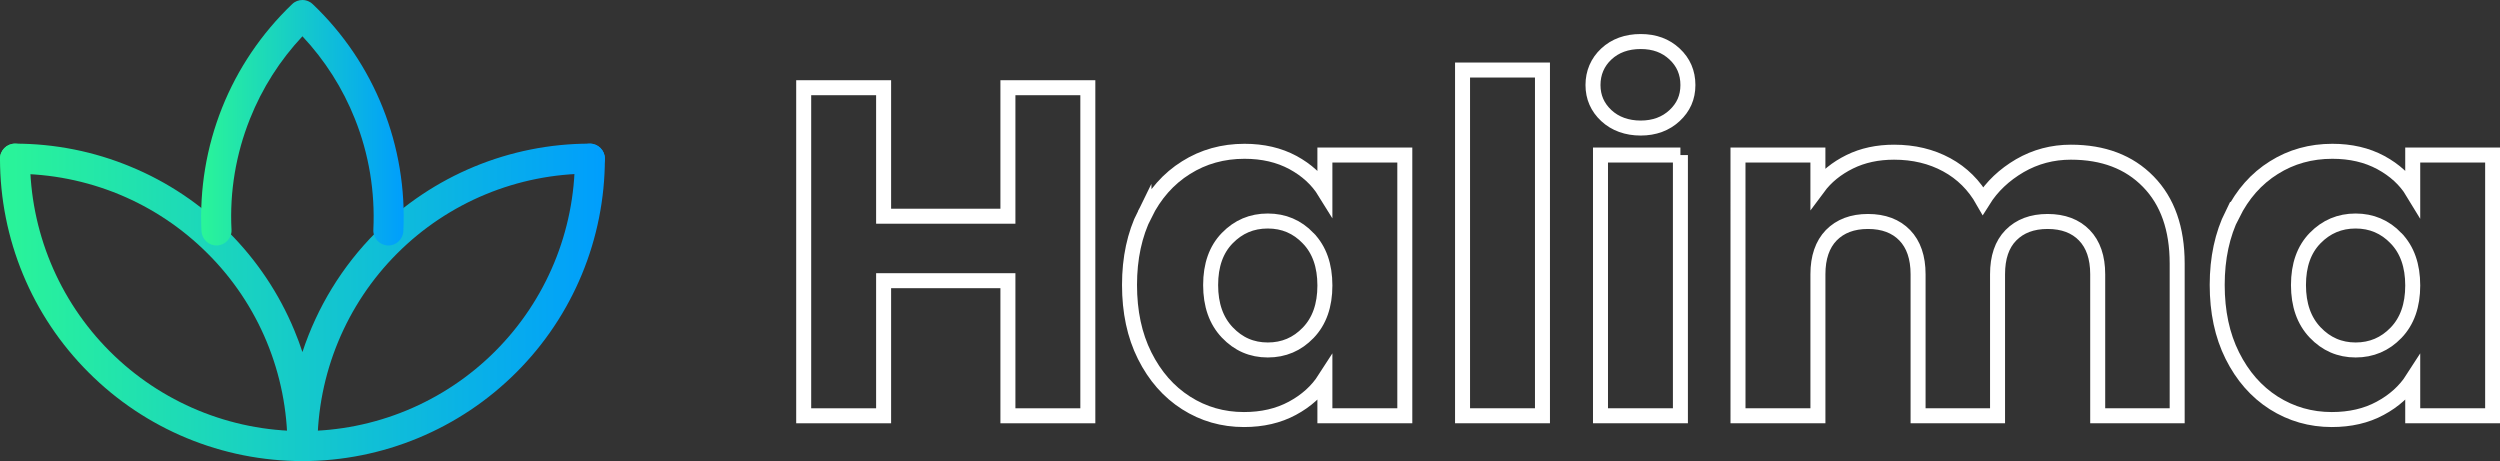 <?xml version="1.0" encoding="UTF-8"?>
<svg id="Layer_1" data-name="Layer 1" xmlns="http://www.w3.org/2000/svg" xmlns:xlink="http://www.w3.org/1999/xlink" viewBox="0 0 166.73 30.75">
  <rect x="0" y="0" width="166.73" height="30.75" fill="#333333" stroke="none"/>
  <defs>
    <style>
      .cls-1 {
        fill: none;
        stroke: #fff;
        stroke-miterlimit: 10;
      }

      .cls-2 {
        fill: url(#linear-gradient-2);
      }

      .cls-2, .cls-3, .cls-4 {
        fill-rule: evenodd;
      }

      .cls-3 {
        fill: url(#linear-gradient);
      }

      .cls-4 {
        fill: url(#linear-gradient-3);
      }
    </style>
    <linearGradient id="linear-gradient" x1="0" y1="14.51" x2="40.33" y2="14.51" gradientTransform="translate(0 34.68) scale(1 -1)" gradientUnits="userSpaceOnUse">
      <stop offset="0" stop-color="#2af598"/>
      <stop offset="1" stop-color="#009efd"/>
    </linearGradient>
    <linearGradient id="linear-gradient-2" x1="0" y1="14.51" x2="40.33" y2="14.51" gradientTransform="translate(0 34.68) scale(1 -1)" gradientUnits="userSpaceOnUse">
      <stop offset="0" stop-color="#2af598"/>
      <stop offset="1" stop-color="#009efd"/>
    </linearGradient>
    <linearGradient id="linear-gradient-3" x1="13.41" y1="26.49" x2="26.92" y2="26.49" gradientTransform="translate(0 34.68) scale(1 -1)" gradientUnits="userSpaceOnUse">
      <stop offset="0" stop-color="#2af598"/>
      <stop offset="1" stop-color="#009efd"/>
    </linearGradient>
  </defs>
  <g>
    <path class="cls-3" d="m1,9.58c.55,0,1,.45,1,1,0,4.82,1.91,9.44,5.32,12.85,3.41,3.41,8.03,5.32,12.85,5.32s9.44-1.91,12.85-5.32c3.41-3.41,5.32-8.03,5.32-12.85,0-.55.45-1,1-1s1,.45,1,1c0,5.35-2.12,10.48-5.91,14.26-3.78,3.78-8.91,5.91-14.26,5.91s-10.48-2.12-14.26-5.91C2.12,21.06,0,15.93,0,10.58c0-.55.45-1,1-1Z"/>
    <path class="cls-2" d="m0,10.58c0-.55.45-1,1-1,2.65,0,5.27.52,7.72,1.54,2.45,1.01,4.67,2.5,6.54,4.37,1.87,1.87,3.36,4.1,4.37,6.54.2.48.38.96.54,1.45.98-2.98,2.65-5.73,4.91-7.99,3.78-3.78,8.91-5.91,14.26-5.91.55,0,1,.45,1,1s-.45,1-1,1c-4.82,0-9.44,1.91-12.85,5.32-3.41,3.41-5.32,8.03-5.32,12.85,0,.55-.45,1-1,1s-1-.45-1-1c0-2.39-.47-4.75-1.38-6.95-.91-2.2-2.25-4.21-3.94-5.89-1.69-1.69-3.69-3.03-5.89-3.94-2.2-.91-4.57-1.38-6.95-1.38-.55,0-1-.45-1-1Z"/>
    <path class="cls-4" d="m20.86.28c-.08-.08-.17-.14-.26-.18C20.46.03,20.31,0,20.17,0c-.25,0-.5.09-.69.28-2.03,1.94-3.63,4.3-4.67,6.91-1.04,2.61-1.51,5.42-1.37,8.23.03.55.5.98,1.05.95s.98-.5.95-1.05c-.13-2.52.29-5.04,1.23-7.39.81-2.04,2-3.91,3.5-5.51,1.5,1.6,2.69,3.47,3.5,5.51.94,2.35,1.35,4.87,1.23,7.39-.03.55.4,1.02.95,1.05s1.02-.4,1.05-.95c.14-2.81-.33-5.62-1.37-8.23-1.04-2.61-2.63-4.97-4.67-6.91Z"/>
  </g>
  <g>
    <path class="cls-1" d="m72.55,5.85v21.88h-5.33v-9.01h-8.29v9.01h-5.33V5.85h5.33v8.57h8.29V5.85h5.33Z"/>
    <path class="cls-1" d="m76.34,14.3c.67-1.35,1.59-2.39,2.76-3.12,1.16-.73,2.46-1.09,3.9-1.09,1.23,0,2.3.25,3.23.75.92.5,1.63,1.15,2.13,1.96v-2.46h5.33v17.39h-5.33v-2.46c-.52.81-1.24,1.46-2.17,1.96-.93.5-2,.75-3.23.75-1.41,0-2.7-.37-3.86-1.11-1.16-.74-2.08-1.79-2.76-3.15-.68-1.36-1.01-2.93-1.01-4.72s.34-3.36,1.01-4.71Zm10.91,1.59c-.74-.77-1.63-1.15-2.7-1.15s-1.96.38-2.7,1.14c-.74.76-1.11,1.8-1.11,3.13s.37,2.38,1.11,3.16c.74.78,1.63,1.17,2.7,1.17s1.96-.38,2.7-1.15c.74-.77,1.11-1.82,1.11-3.15s-.37-2.38-1.11-3.15Z"/>
    <path class="cls-1" d="m102.87,4.67v23.06h-5.33V4.67h5.33Z"/>
    <path class="cls-1" d="m107.13,7.71c-.59-.55-.89-1.23-.89-2.04s.3-1.52.89-2.07c.59-.55,1.36-.83,2.29-.83s1.67.28,2.26.83c.59.55.89,1.24.89,2.07s-.3,1.49-.89,2.04c-.59.55-1.35.83-2.26.83s-1.7-.28-2.29-.83Zm4.94,2.63v17.39h-5.33V10.34h5.33Z"/>
    <path class="cls-1" d="m143.28,12.12c1.28,1.31,1.92,3.13,1.92,5.45v10.16h-5.3v-9.44c0-1.12-.3-1.99-.89-2.6-.59-.61-1.41-.92-2.45-.92s-1.85.31-2.45.92-.89,1.48-.89,2.6v9.44h-5.3v-9.44c0-1.12-.3-1.99-.89-2.6-.59-.61-1.41-.92-2.45-.92s-1.85.31-2.45.92c-.59.61-.89,1.48-.89,2.6v9.44h-5.33V10.34h5.33v2.18c.54-.73,1.25-1.3,2.12-1.73.87-.43,1.86-.64,2.96-.64,1.31,0,2.48.28,3.51.84s1.83,1.36,2.42,2.4c.6-.96,1.42-1.73,2.46-2.34,1.04-.6,2.17-.9,3.4-.9,2.16,0,3.88.65,5.16,1.96Z"/>
    <path class="cls-1" d="m148.89,14.3c.67-1.35,1.59-2.39,2.76-3.12,1.16-.73,2.46-1.09,3.9-1.09,1.23,0,2.3.25,3.23.75.92.5,1.64,1.15,2.13,1.96v-2.46h5.33v17.39h-5.33v-2.46c-.52.81-1.24,1.46-2.17,1.96-.92.5-2,.75-3.23.75-1.41,0-2.7-.37-3.87-1.11-1.16-.74-2.08-1.79-2.76-3.15-.68-1.36-1.01-2.93-1.01-4.72s.34-3.36,1.01-4.71Zm10.91,1.59c-.74-.77-1.64-1.15-2.7-1.15s-1.96.38-2.7,1.14c-.74.76-1.11,1.8-1.11,3.13s.37,2.38,1.11,3.16c.74.78,1.64,1.17,2.7,1.17s1.96-.38,2.7-1.15c.74-.77,1.11-1.82,1.11-3.15s-.37-2.38-1.11-3.15Z"/>
  </g>
</svg>